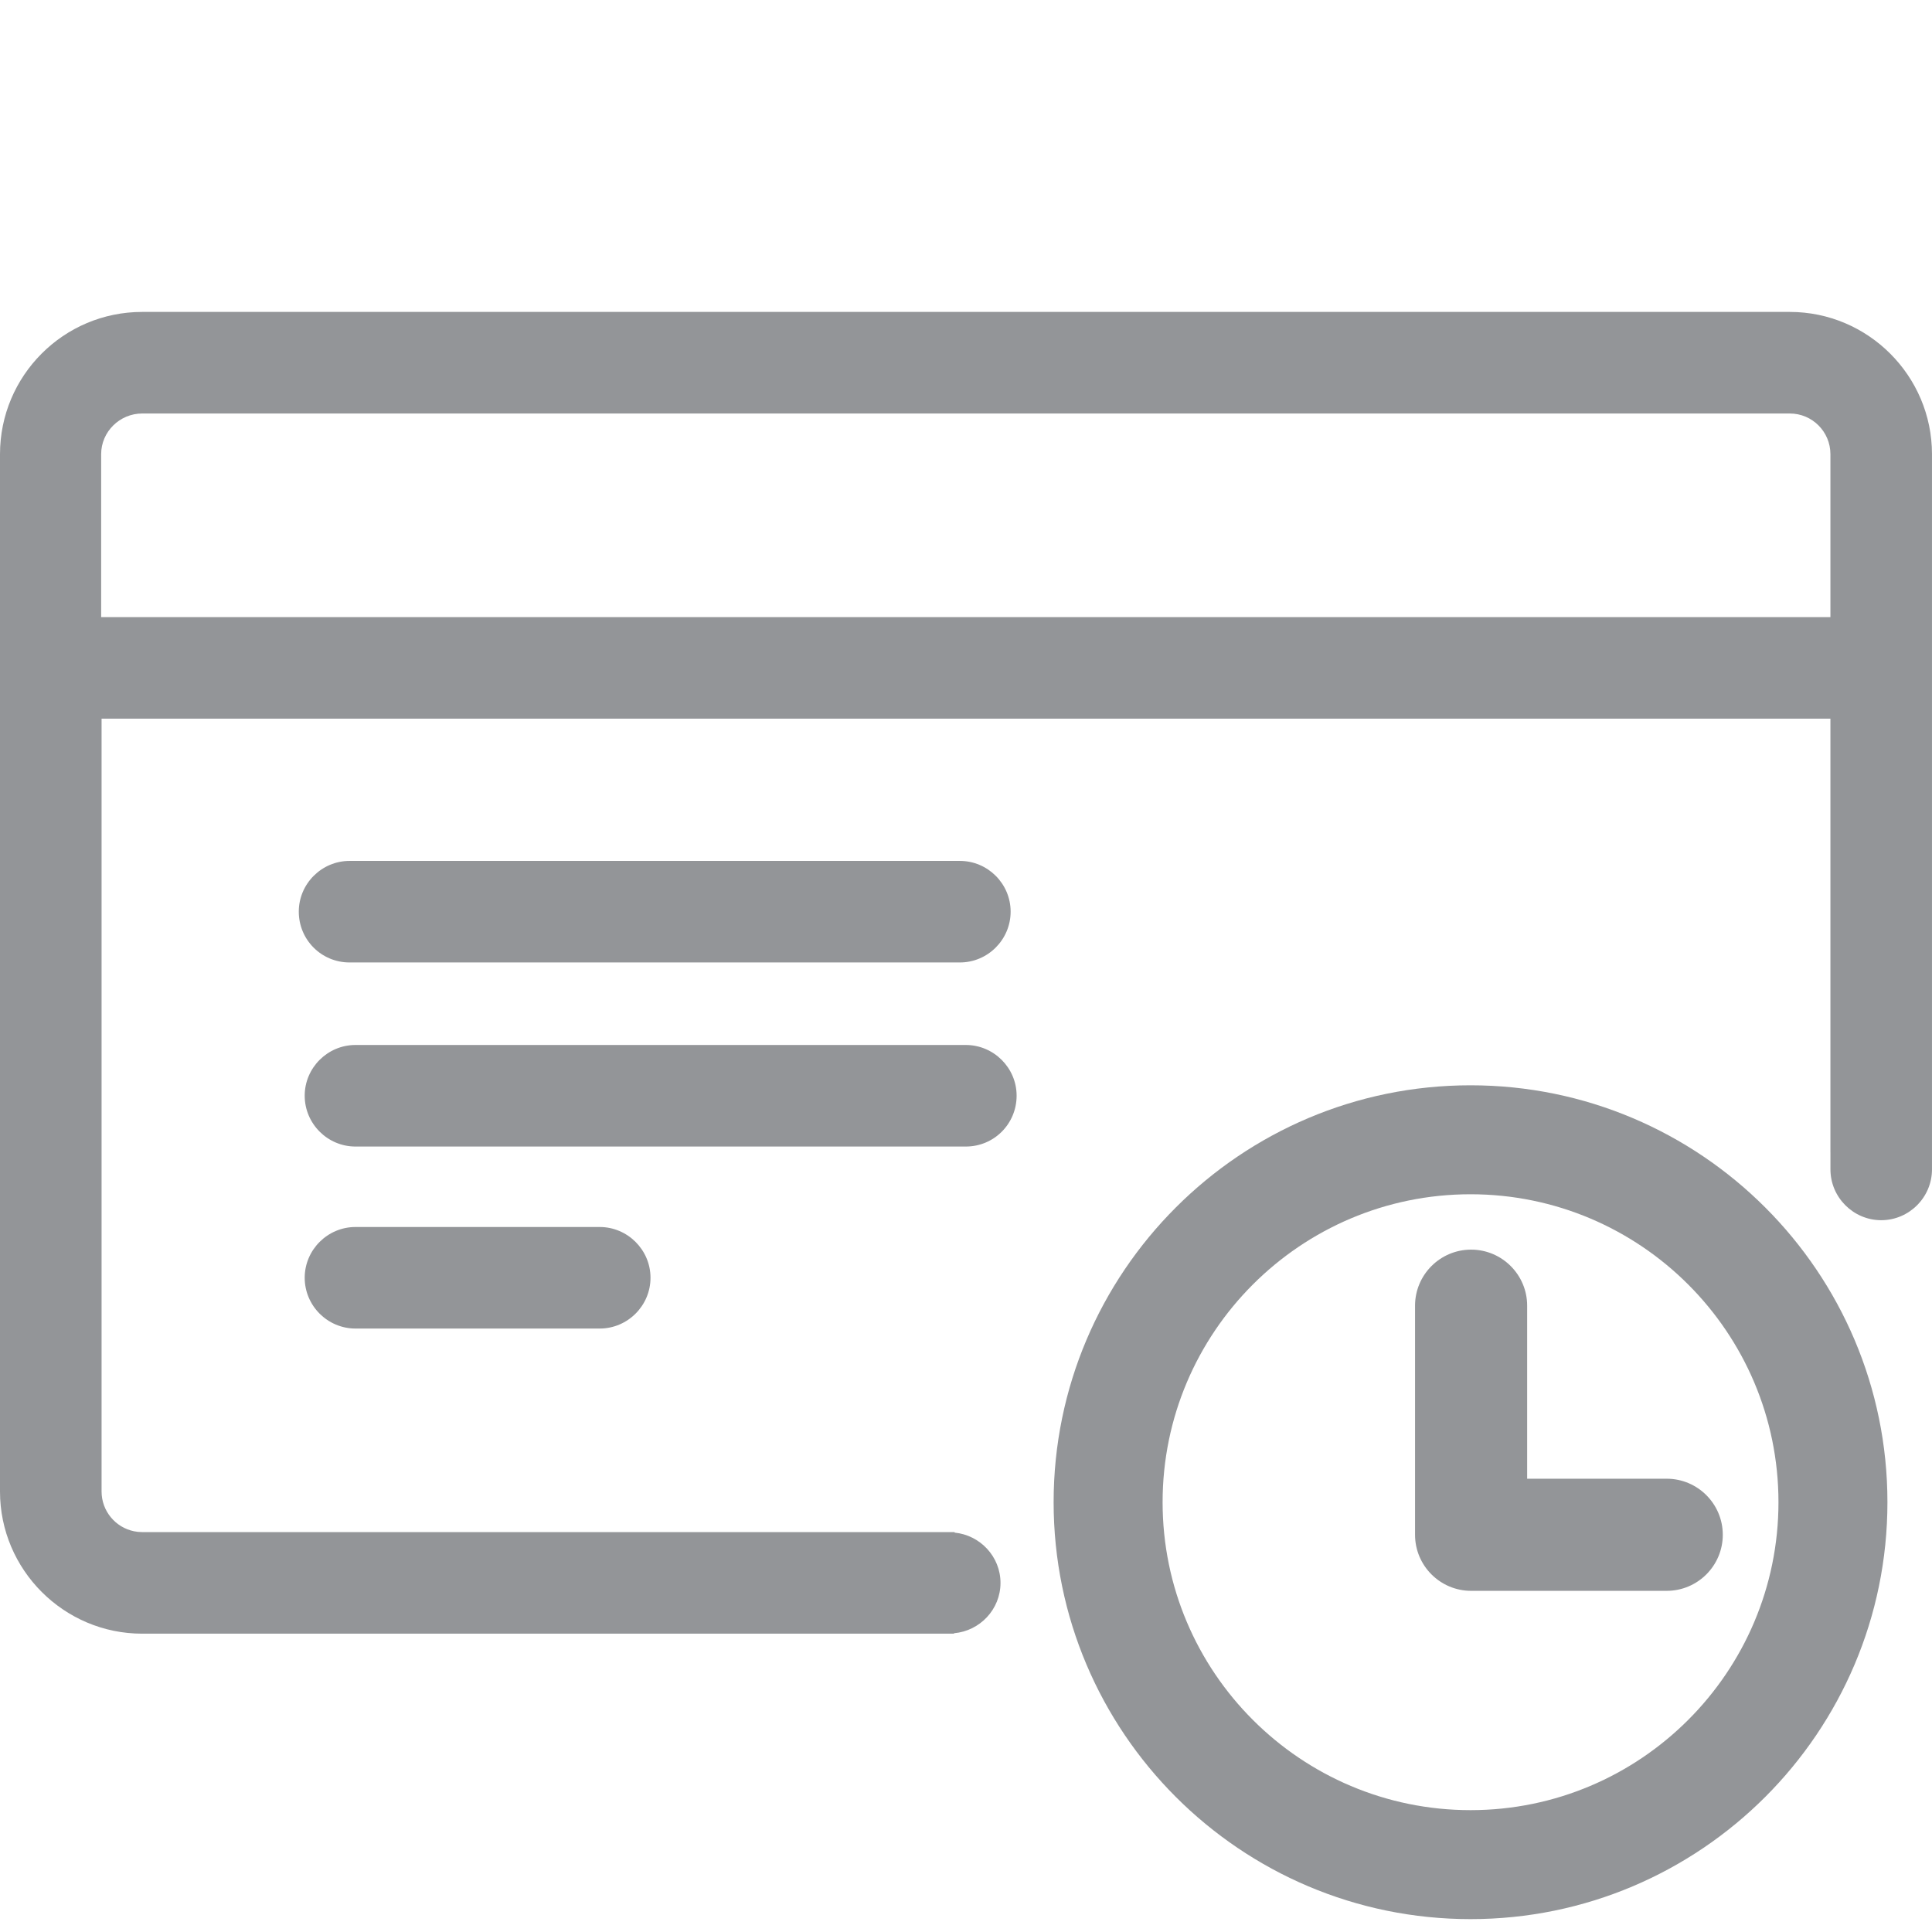 <?xml version="1.0" encoding="utf-8"?>
<!-- Generator: Adobe Illustrator 16.0.0, SVG Export Plug-In . SVG Version: 6.00 Build 0)  -->
<!DOCTYPE svg PUBLIC "-//W3C//DTD SVG 1.1//EN" "http://www.w3.org/Graphics/SVG/1.1/DTD/svg11.dtd">
<svg version="1.1" id="Layer_1" xmlns="http://www.w3.org/2000/svg" xmlns:xlink="http://www.w3.org/1999/xlink" x="0px" y="0px"
	 width="150px" height="150px" viewBox="0 0 150 150" enable-background="new 0 0 150 150" xml:space="preserve">
<g>
	<path fill="#939598" d="M114.172,84.262c-17.861,0-32.369,14.508-32.369,32.369c0,17.86,14.508,32.369,32.369,32.369
		s32.368-14.509,32.368-32.369C146.54,98.77,132.033,84.262,114.172,84.262z M114.172,140.539
		c-13.192,0-23.908-10.717-23.908-23.908c0-13.192,10.716-23.909,23.908-23.909c13.191,0,23.908,10.717,23.908,23.909
		C138.08,129.822,127.363,140.539,114.172,140.539z"/>
	<path fill="#939598" d="M118.568,114.808v-13.435c0-2.399-1.952-4.352-4.352-4.352s-4.352,1.952-4.352,4.352v17.787
		c0,2.4,1.952,4.352,4.352,4.352h15.188c2.4,0,4.353-1.952,4.353-4.352s-1.952-4.352-4.353-4.352H118.568z"/>
	<path fill="#939598" d="M74.984,81.132H27.6c-2.169,0-3.943,1.772-3.943,3.938c0,2.175,1.774,3.947,3.943,3.947h47.385
		c2.201,0,3.945-1.772,3.945-3.947C78.93,82.904,77.152,81.132,74.984,81.132z"/>
	<path fill="#939598" d="M27.6,95.264c-2.169,0-3.943,1.774-3.943,3.941c0,2.171,1.774,3.943,3.943,3.943h18.961
		c2.166,0,3.944-1.772,3.944-3.943c0-2.167-1.778-3.941-3.944-3.941H27.6z"/>
	<path fill="#939598" d="M27.143,74.725h47.381c2.17,0,3.941-1.773,3.941-3.945c0-2.166-1.771-3.939-3.941-3.939H27.143
		c-2.17,0-3.945,1.773-3.945,3.939C23.197,72.952,24.939,74.725,27.143,74.725z"/>
	<path fill="#939598" d="M138.96,24.218H11.038C4.928,24.218,0,29.181,0,35.261V115.8c0,6.08,4.959,11.038,11.038,11.038h43.736
		h18.961h0.335c0-0.011,0-0.022,0-0.034c2.008-0.174,3.609-1.854,3.609-3.909c0-2.037-1.577-3.708-3.564-3.903
		c0-0.014,0-0.027,0-0.041H11.038c-0.218,0-0.429-0.022-0.634-0.064c-1.438-0.295-2.518-1.568-2.518-3.091V55.798h134.227v33.665
		c0,0,0.001,0,0.002,0v1.329c0,2.166,1.772,3.944,3.943,3.944c2.167,0,3.941-1.778,3.941-3.944v-1.468V71.831V35.256
		C149.997,29.179,145.037,24.218,138.96,24.218z M142.113,47.911H7.854v-12.65c0-1.742,1.445-3.157,3.185-3.157H138.96
		c1.741,0,3.153,1.414,3.153,3.156V47.911z"/>
</g>
</svg>

